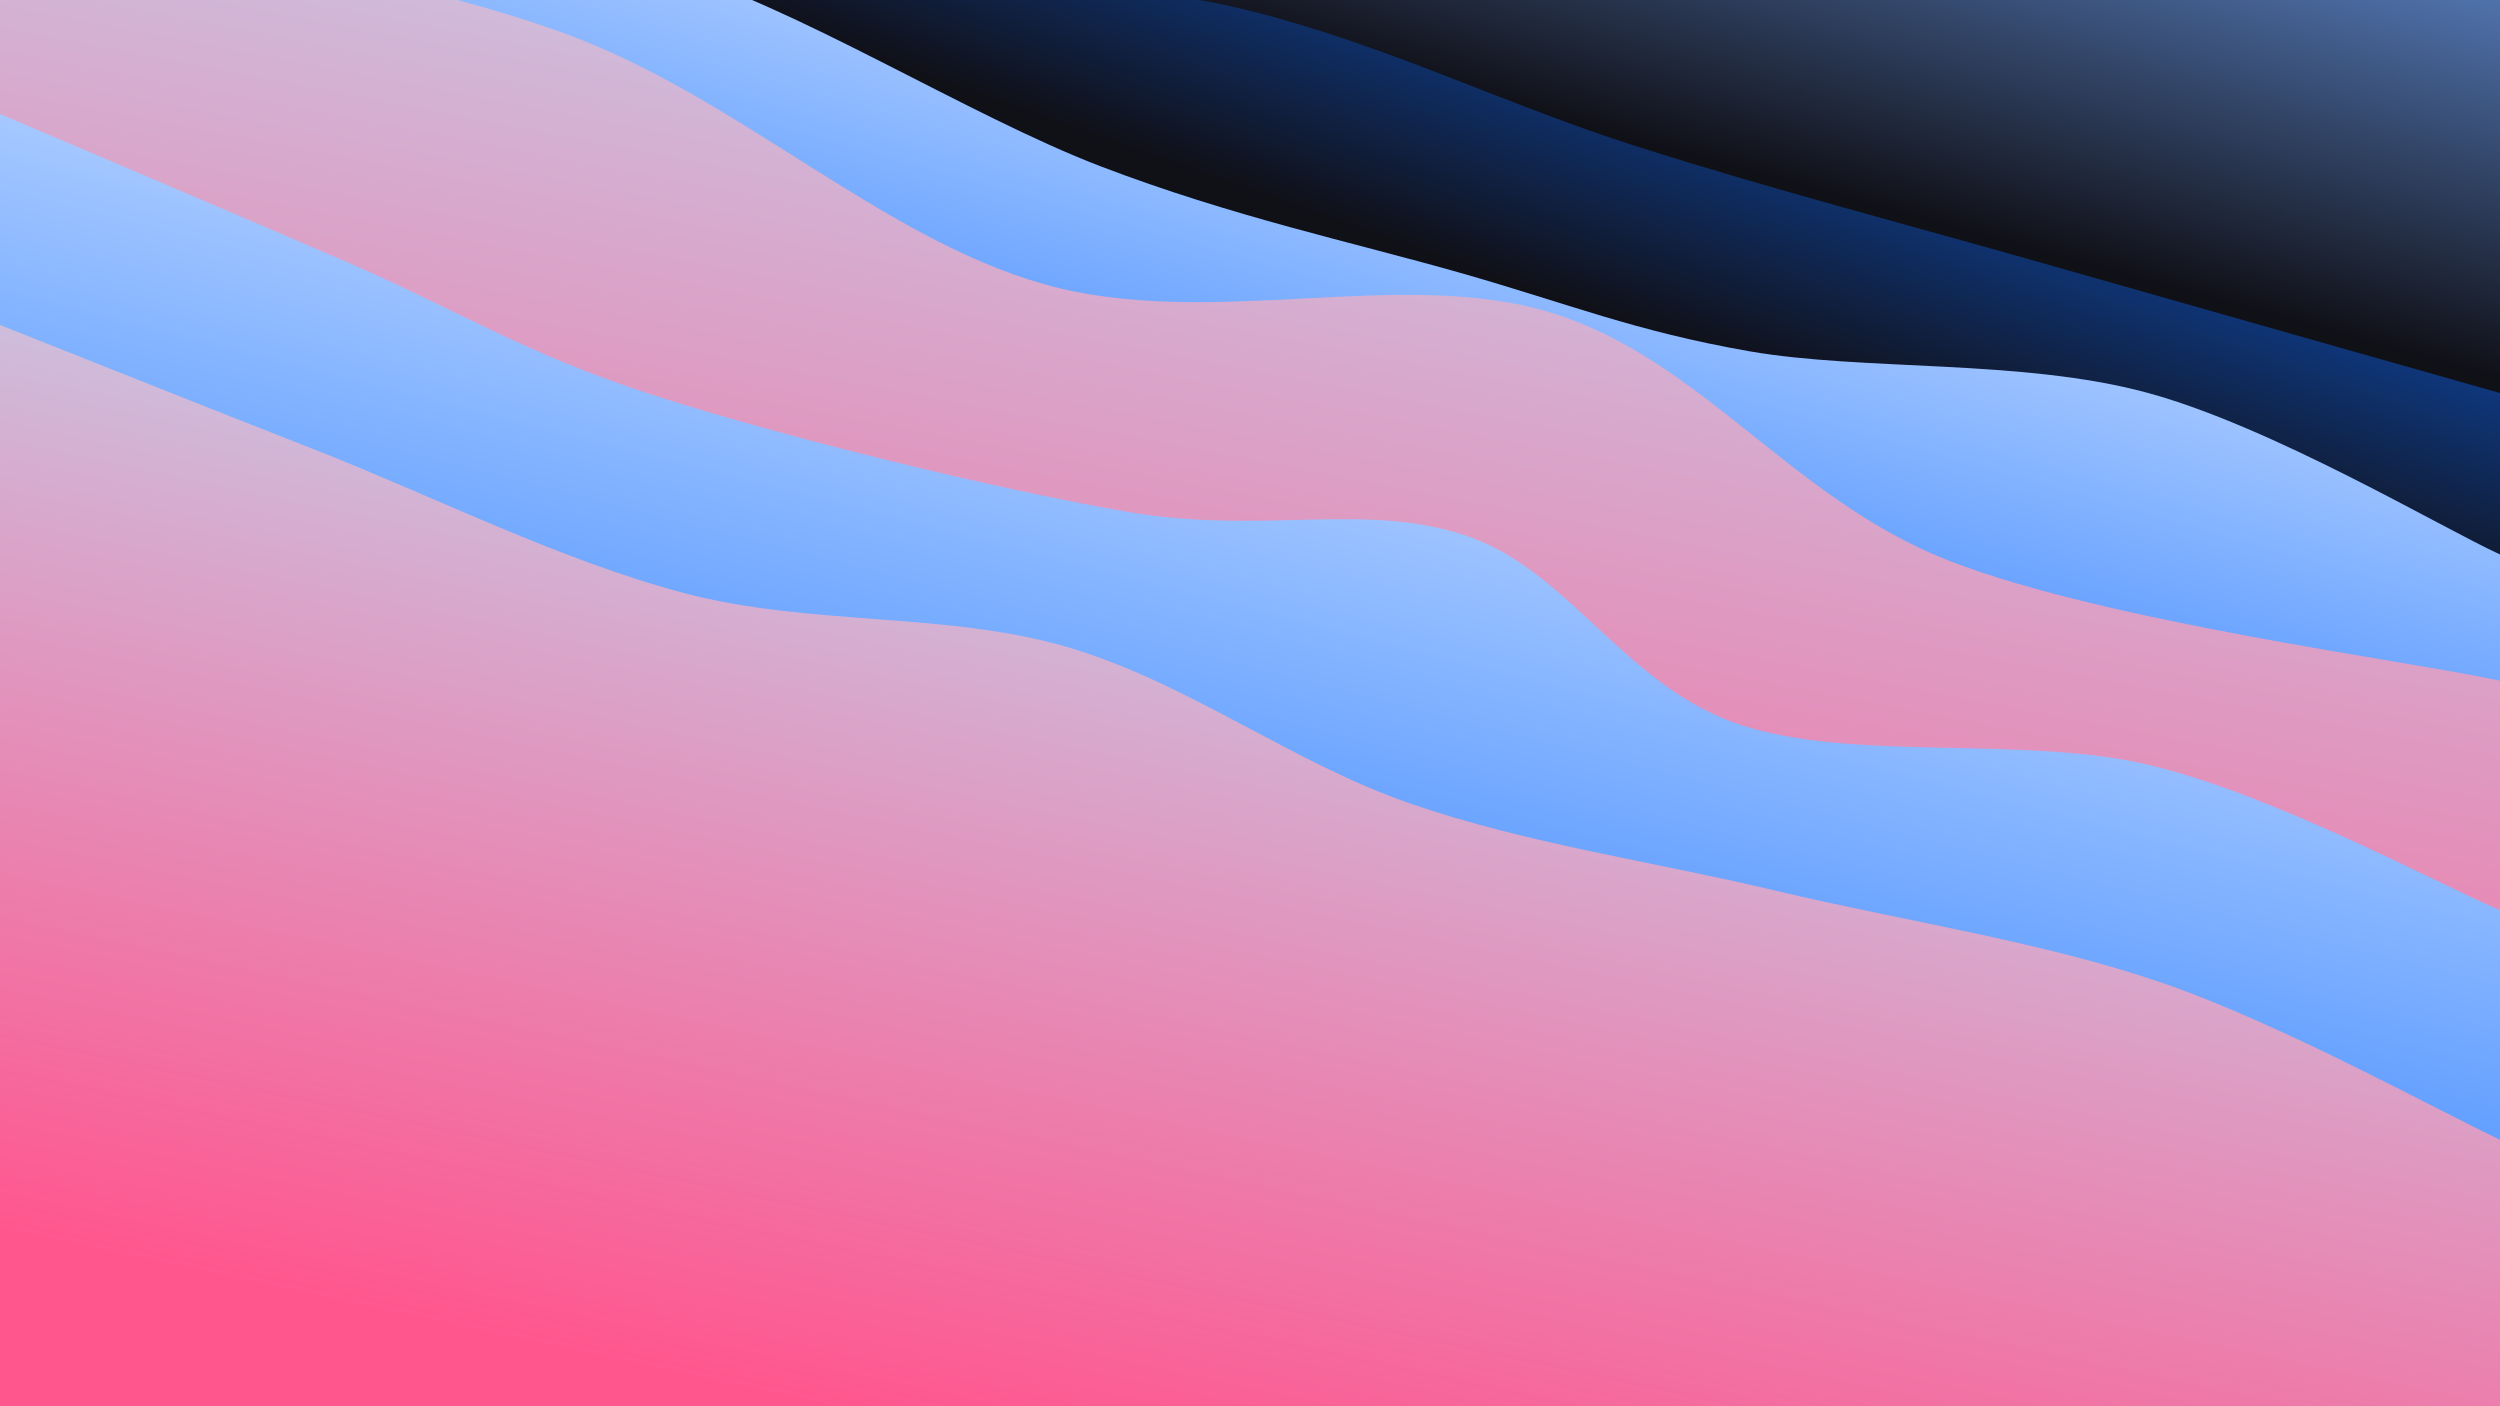 <?xml version="1.0" encoding="UTF-8" standalone="no"?>
<svg class="canvas" viewBox="0 0 1920 1080" preserveAspectRatio="xMaxYMid slice" version="1.1" id="svg55" sodipodi:docname="wp.svg" inkscape:version="1.2.2 (b0a8486541, 2022-12-01)" inkscape:export-filename="wp.png" inkscape:export-xdpi="96" inkscape:export-ydpi="96" xmlns:inkscape="http://www.inkscape.org/namespaces/inkscape" xmlns:sodipodi="http://sodipodi.sourceforge.net/DTD/sodipodi-0.dtd" xmlns="http://www.w3.org/2000/svg" xmlns:svg="http://www.w3.org/2000/svg">
 <sodipodi:namedview id="namedview57" pagecolor="#ffffff" bordercolor="#000000" borderopacity="0.25" inkscape:showpageshadow="2" inkscape:pageopacity="0.0" inkscape:pagecheckerboard="0" inkscape:deskcolor="#d1d1d1" showgrid="false" inkscape:zoom="0.34166667" inkscape:cx="621.95122" inkscape:cy="639.51219" inkscape:window-width="1920" inkscape:window-height="1020" inkscape:window-x="0" inkscape:window-y="0" inkscape:window-maximized="1" inkscape:current-layer="svg55"/>
 <rect width="1920" height="1080" fill="hsl(161, 65%, 15%)" id="rect2" style="fill:#101017;fill-opacity:1"/>
 <defs id="defs39">
  <linearGradient x1="0.5" y1="0" x2="0" y2="1" id="SvgjsLinearGradient1175">
   <stop stop-color="#288a7f" offset="0" id="stop4" style="stop-color:#10101f;stop-opacity:1;"/>
   <stop stop-color="#060714" offset="0.1" id="stop6"/>
  </linearGradient>
  <linearGradient x1="1391.378" y1="-271.671" x2="775.369" y2="1470.461" id="SvgjsLinearGradient1176" gradientTransform="matrix(1.135,0,0,0.881,0,-16)" gradientUnits="userSpaceOnUse">
   <stop stop-color="#28828a" offset="0" id="stop9" style="stop-color:#73a9ff;stop-opacity:1;"/>
   <stop stop-color="#070614" offset="0.262" id="stop11" style="stop-color:#101017;stop-opacity:1;"/>
  </linearGradient>
  <linearGradient x1="0.5" y1="0" x2="0" y2="1" id="SvgjsLinearGradient1177">
   <stop stop-color="#28828a" offset="0" id="stop14" style="stop-color:#0e6aff;stop-opacity:1;"/>
   <stop stop-color="#070614" offset="0.248" id="stop16" style="stop-color:#101017;stop-opacity:1;"/>
  </linearGradient>
  <linearGradient x1="669.547" y1="-177.396" x2="0" y2="1345.504" id="SvgjsLinearGradient1178" gradientTransform="scale(1.246,0.803)" gradientUnits="userSpaceOnUse">
   <stop stop-color="#c0f2e2" offset="0" id="stop19" style="stop-color:#dbe9ff;stop-opacity:1;"/>
   <stop stop-color="#4271d7" offset="0.486" id="stop21" style="stop-color:#0f6bff;stop-opacity:1;"/>
  </linearGradient>
  <linearGradient x1="535.585" y1="-273.303" x2="0" y2="1392.851" id="SvgjsLinearGradient1179" gradientTransform="scale(1.29,0.775)" gradientUnits="userSpaceOnUse">
   <stop stop-color="#c0e4f2" offset="0" id="stop24" style="stop-color:#c0daf2;stop-opacity:1;"/>
   <stop stop-color="#6c42d7" offset="0.798" id="stop26" style="stop-color:#ff568e;stop-opacity:1;"/>
  </linearGradient>
  <linearGradient x1="0.5" y1="0" x2="0" y2="1" id="SvgjsLinearGradient1180">
   <stop stop-color="#c0f2ec" offset="0" id="stop29" style="stop-color:#dbe9ff;stop-opacity:1;"/>
   <stop stop-color="#4253d7" offset="0.743" id="stop31" style="stop-color:#0f6cff;stop-opacity:1;"/>
  </linearGradient>
  <linearGradient x1="0.5" y1="0" x2="0" y2="1" id="SvgjsLinearGradient1181">
   <stop stop-color="#c0daf2" offset="0" id="stop34"/>
   <stop stop-color="#8a42d7" offset="0.871" id="stop36" style="stop-color:#ff568e;stop-opacity:1;"/>
  </linearGradient>
 </defs>
 <path d="M 0,0 H 1920 V 1064 H 0 Z" fill="url(&quot;#SvgjsLinearGradient1176&quot;)" id="path43" style="fill:url(#SvgjsLinearGradient1176)" sodipodi:nodetypes="ccccc"/>
 <path d="M0,-266.716C51.639,-254.579,205.068,-230.444,309.837,-193.898C414.605,-157.351,519.848,-81.236,628.61,-47.436C737.373,-13.637,857.503,-17.808,962.411,8.897C1067.318,35.603,1155.64,80.212,1258.055,112.798C1360.47,145.384,1466.576,172.902,1576.901,204.412C1687.225,235.921,1862.817,285.615,1920,301.856L 1920 1080 L 0 1080 Z" fill="url(&quot;#SvgjsLinearGradient1177&quot;)" id="path45"/>
 <path d="M0,-157.025C44.166,-136.604,179.596,-56.717,264.996,-34.5C350.397,-12.283,415.745,-50.742,512.403,-23.723C609.061,3.295,743.392,88.72,844.943,127.611C946.494,166.502,1038.608,185.927,1121.708,209.622C1204.808,233.317,1255.681,254.453,1343.542,269.779C1431.402,285.105,1552.797,275.567,1648.873,301.576C1744.949,327.585,1874.812,405.123,1920,425.832L 1920 1080 L 0 1080 Z" fill="url(&quot;#SvgjsLinearGradient1178&quot;)" id="path47" style="fill:url(#SvgjsLinearGradient1178)"/>
 <path d="M0,-74.355C72.192,-57.718,299.488,-23.305,433.151,25.469C566.814,74.243,675.699,182.529,801.977,218.287C928.256,254.045,1074.942,204.598,1190.82,240.017C1306.698,275.437,1375.715,383.676,1497.245,430.804C1618.775,477.933,1849.541,507.457,1920,522.788L 1920 1080 L 0 1080 Z" fill="url(&quot;#SvgjsLinearGradient1179&quot;)" id="path49" style="fill:url(#SvgjsLinearGradient1179)"/>
 <path d="M0,87.551C43.946,106.306,179.806,164.01,263.674,200.079C347.541,236.149,402.828,271.796,503.205,303.968C603.582,336.141,761.881,375.115,865.935,393.113C969.988,411.11,1049.25,384.748,1127.526,411.954C1205.802,439.16,1248.132,527.023,1335.59,556.351C1423.048,585.679,1554.872,564.15,1652.274,587.922C1749.675,611.693,1875.379,680.47,1920,698.98L 1920 1080 L 0 1080 Z" fill="url(&quot;#SvgjsLinearGradient1180&quot;)" id="path51"/>
 <path d="M0,249.576C40.543,265.636,155.517,311.569,243.257,345.932C330.998,380.295,430.54,430.628,526.445,455.752C622.35,480.876,725.899,469.773,818.689,496.676C911.48,523.58,992.27,585.924,1083.187,617.173C1174.105,648.422,1267.985,661.233,1364.194,684.17C1460.402,707.107,1567.805,722.943,1660.44,754.796C1753.074,786.649,1876.74,855.208,1920,875.291L 1920 1080 L 0 1080 Z" fill="url(&quot;#SvgjsLinearGradient1181&quot;)" id="path53"/>
</svg>
